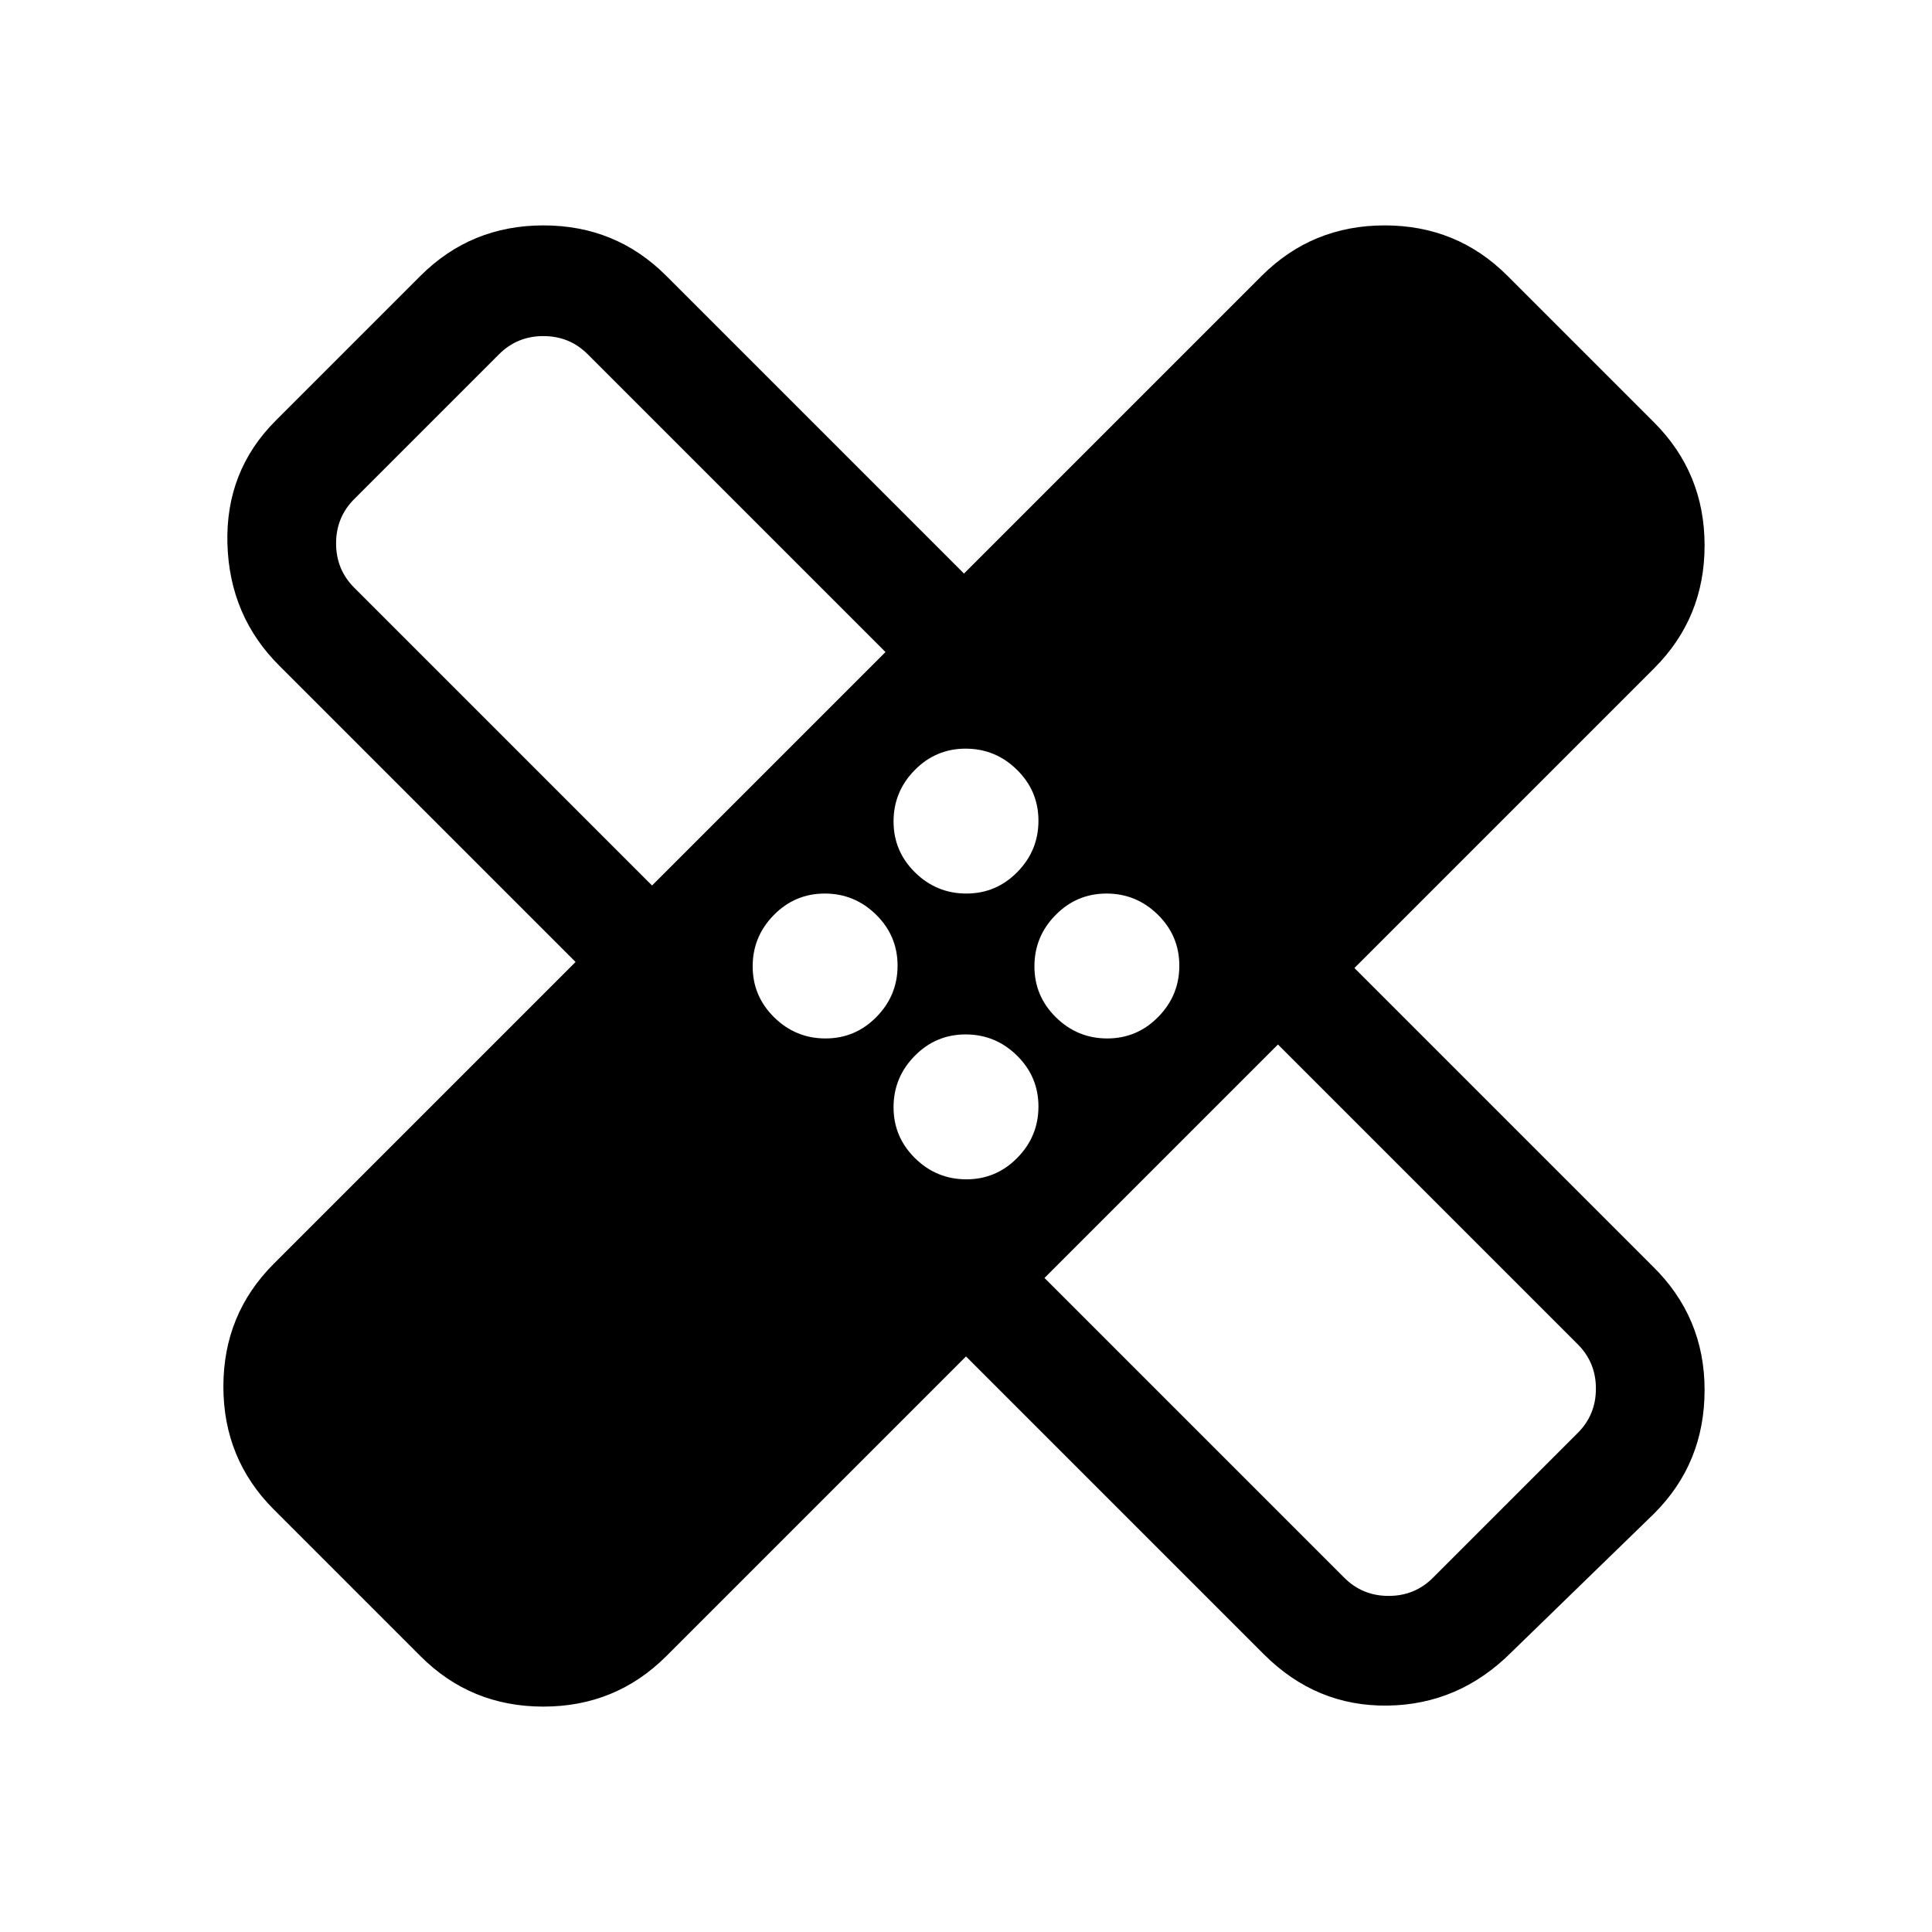<svg xmlns="http://www.w3.org/2000/svg" height="24" viewBox="0 -960 960 960" width="24"><path d="M480-286 331-137q-25.07 25-61.03 25Q234-112 209-137l-73-73q-25-25.07-25-61.03Q111-307 136-332l150-150-147-147q-25-24.75-26-60.88Q112-726 137-751l72-72q25.07-25 61.03-25Q306-848 331-823l148 148 148-148q25.07-25 61.03-25Q724-848 749-823l73 73q25 25.07 25 61.03Q847-653 822-628L673-479l148 148q26 25.33 26 61.66Q847-233 822-208l-71 69q-26 26-61.5 26.5T628-138L480-286Zm.18-230q14.82 0 25.32-10.68 10.5-10.67 10.5-25.5 0-14.82-10.68-25.32-10.67-10.5-25.5-10.5-14.82 0-25.32 10.68-10.5 10.67-10.5 25.5 0 14.82 10.68 25.32 10.67 10.5 25.5 10.5ZM324-520l116-116-148-148q-9-9-22-9t-22 9l-72 72q-9 9-9 22t9 22l148 148Zm86.18 76q14.82 0 25.32-10.68 10.5-10.67 10.5-25.5 0-14.82-10.68-25.32-10.67-10.5-25.5-10.5-14.82 0-25.32 10.68-10.5 10.67-10.5 25.5 0 14.82 10.68 25.32 10.67 10.5 25.5 10.5Zm70 70q14.82 0 25.32-10.68 10.5-10.67 10.5-25.5 0-14.82-10.68-25.32-10.67-10.5-25.5-10.5-14.82 0-25.32 10.68-10.5 10.67-10.5 25.5 0 14.82 10.68 25.32 10.67 10.5 25.5 10.5Zm70-70q14.82 0 25.32-10.68 10.5-10.67 10.5-25.5 0-14.82-10.68-25.32-10.67-10.5-25.5-10.5-14.82 0-25.32 10.68-10.5 10.67-10.5 25.5 0 14.82 10.68 25.32 10.67 10.5 25.5 10.5ZM519-325l149 149q9 9 22 9t22-9l72-72q9-9 9-22t-9-22L635-441 519-325ZM349-611Zm261 261Z"/></svg>